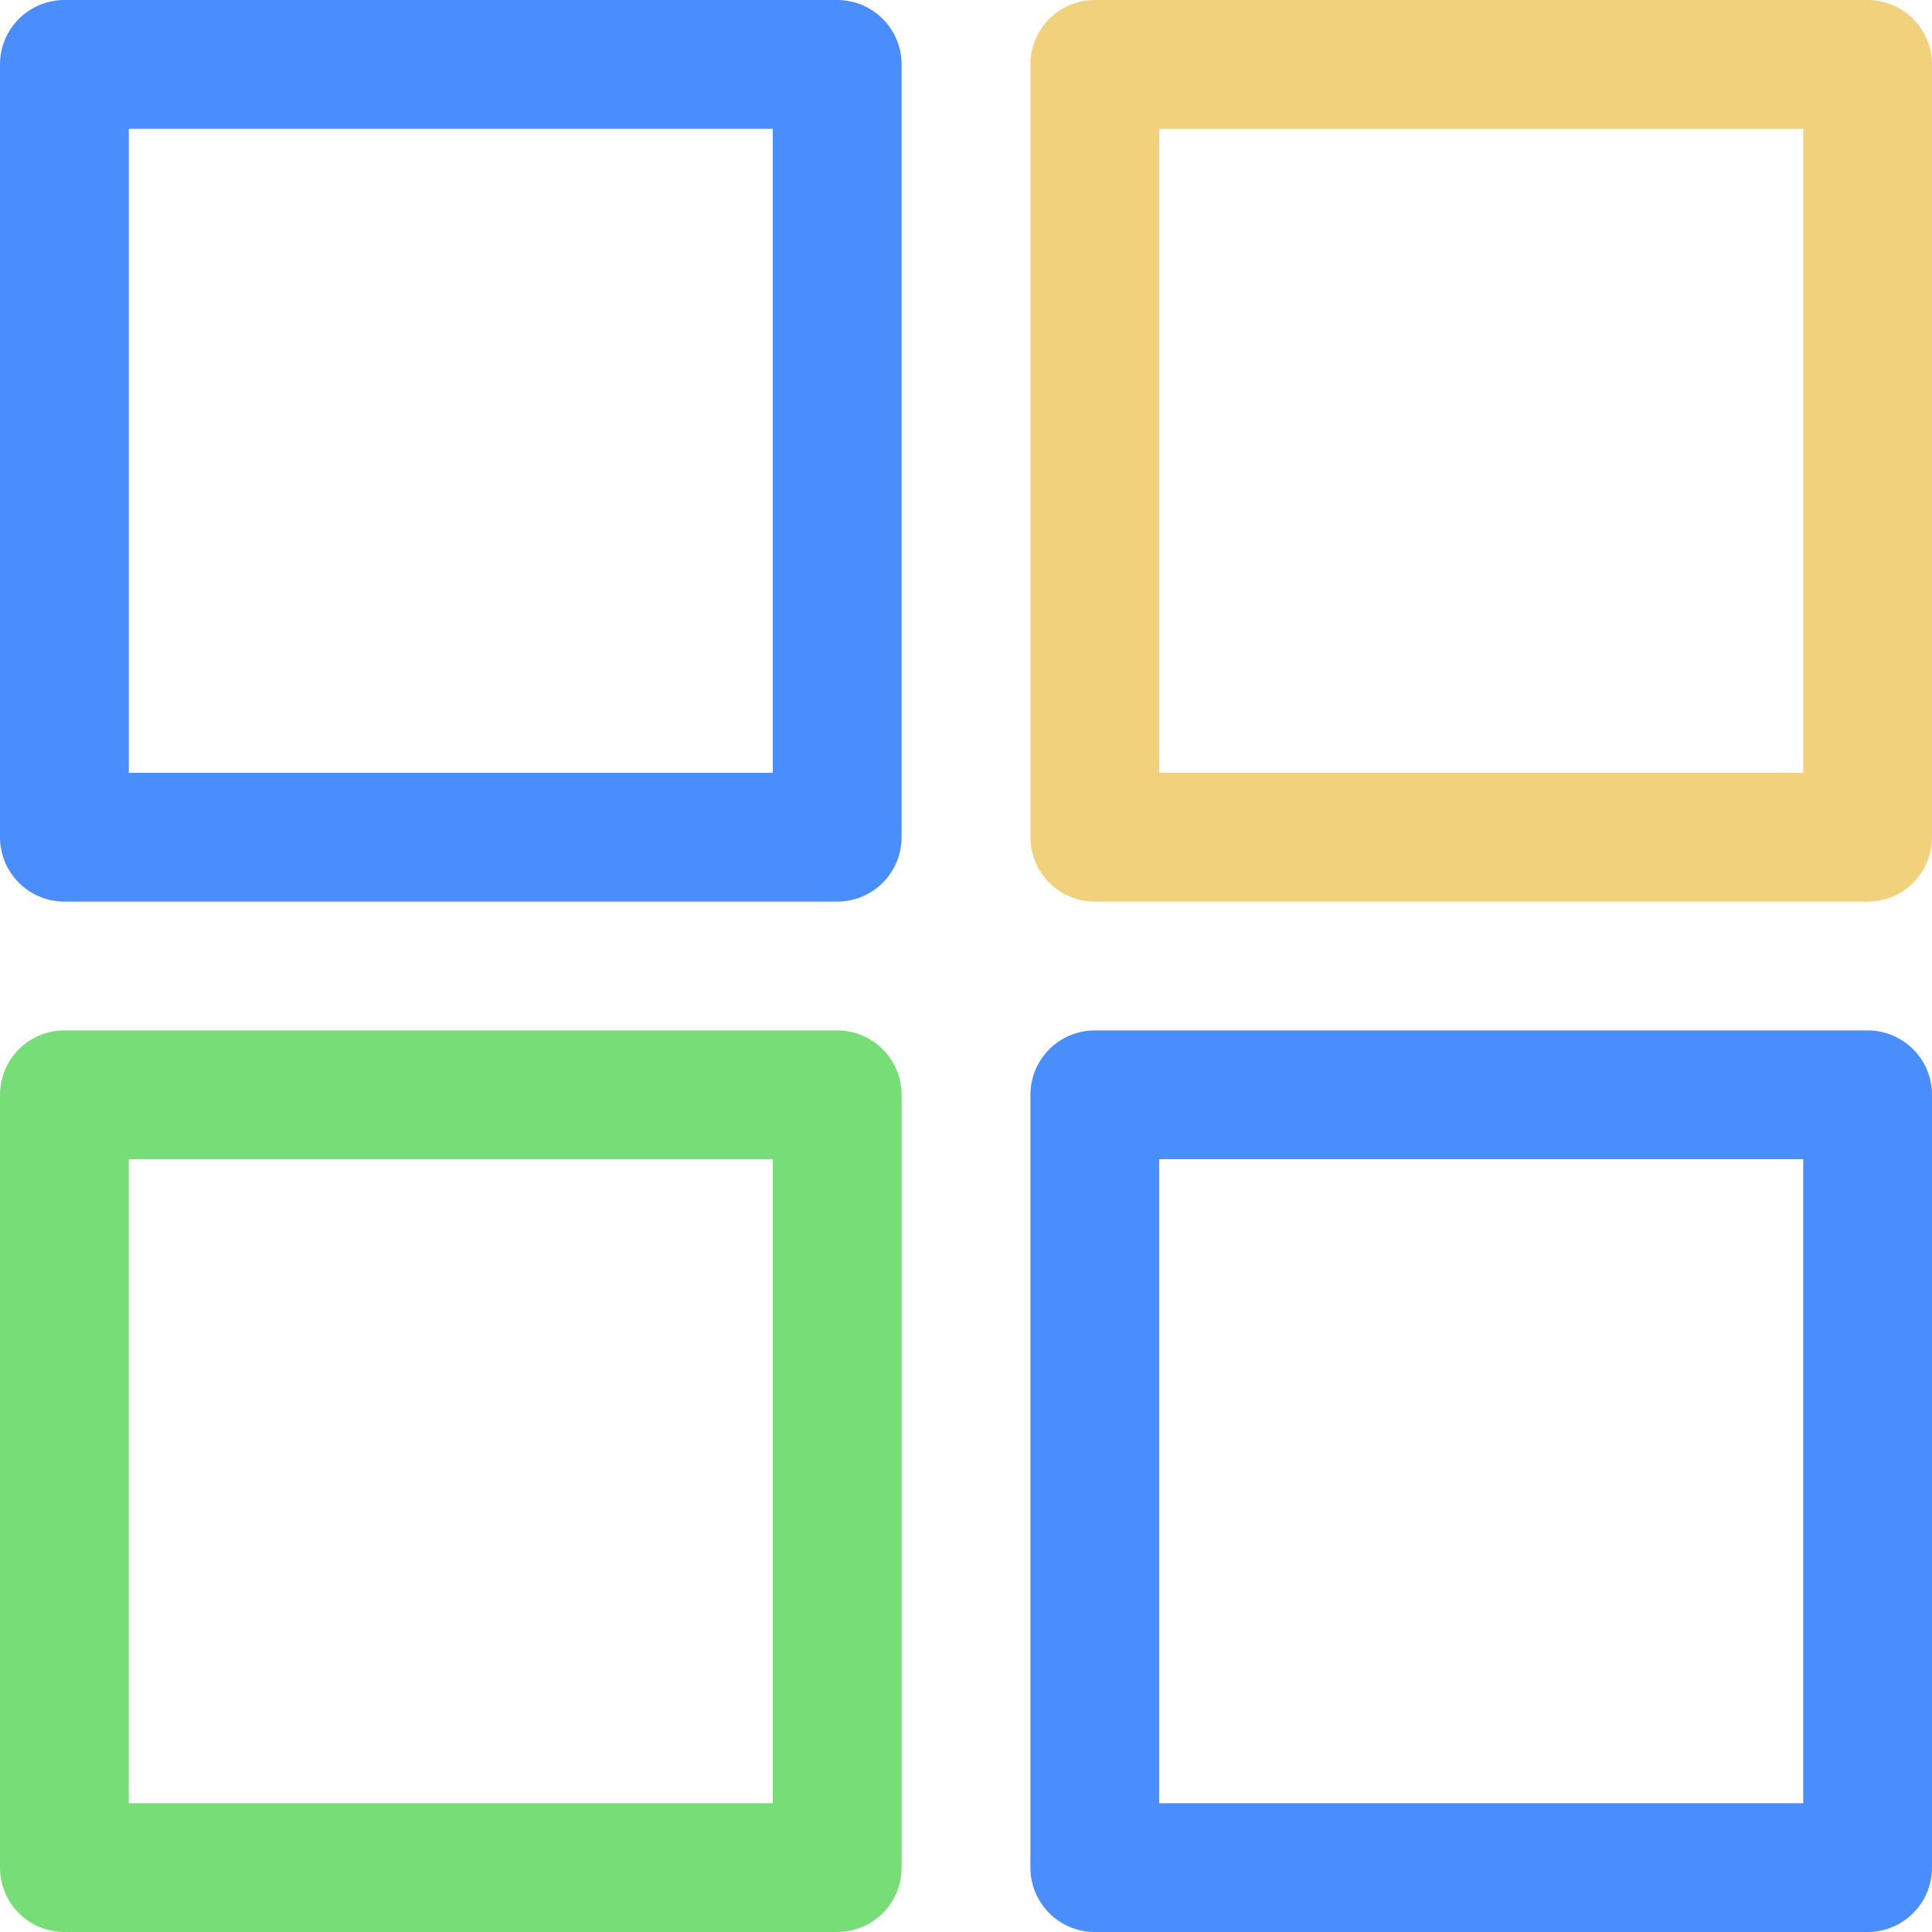 <?xml version="1.0" encoding="utf-8"?>

<!-- Uploaded to: SVG Repo, www.svgrepo.com, Generator: SVG Repo Mixer Tools -->
<svg width="800px" height="800px" viewBox="0 0 30 30" xmlns="http://www.w3.org/2000/svg">
  <g id="grid" transform="translate(-435 -1)">
    <rect id="Rectangle_12" data-name="Rectangle 12" width="12" height="12" transform="translate(436 2)" fill="none" stroke="#498efc" stroke-linecap="round" stroke-linejoin="round" stroke-width="2"/>
    <rect id="Rectangle_13" data-name="Rectangle 13" width="12" height="12" transform="translate(452 2)" fill="none" stroke="#f1d17c" stroke-linecap="round" stroke-linejoin="round" stroke-width="2"/>
	 <!-- Bottom left square next -->
	<rect id="Rectangle_14" data-name="Rectangle 14" width="12" height="12" transform="translate(436 18)" fill="none" stroke="#77DD77" stroke-linecap="round" stroke-linejoin="round" stroke-width="2"/>  
	 <!-- Bottom right square next -->
	<rect id="Rectangle_15" data-name="Rectangle 15" width="12" height="12" transform="translate(452 18)" fill="none" stroke="#498efc" stroke-linecap="round" stroke-linejoin="round" stroke-width="2"/>

  </g>
</svg>